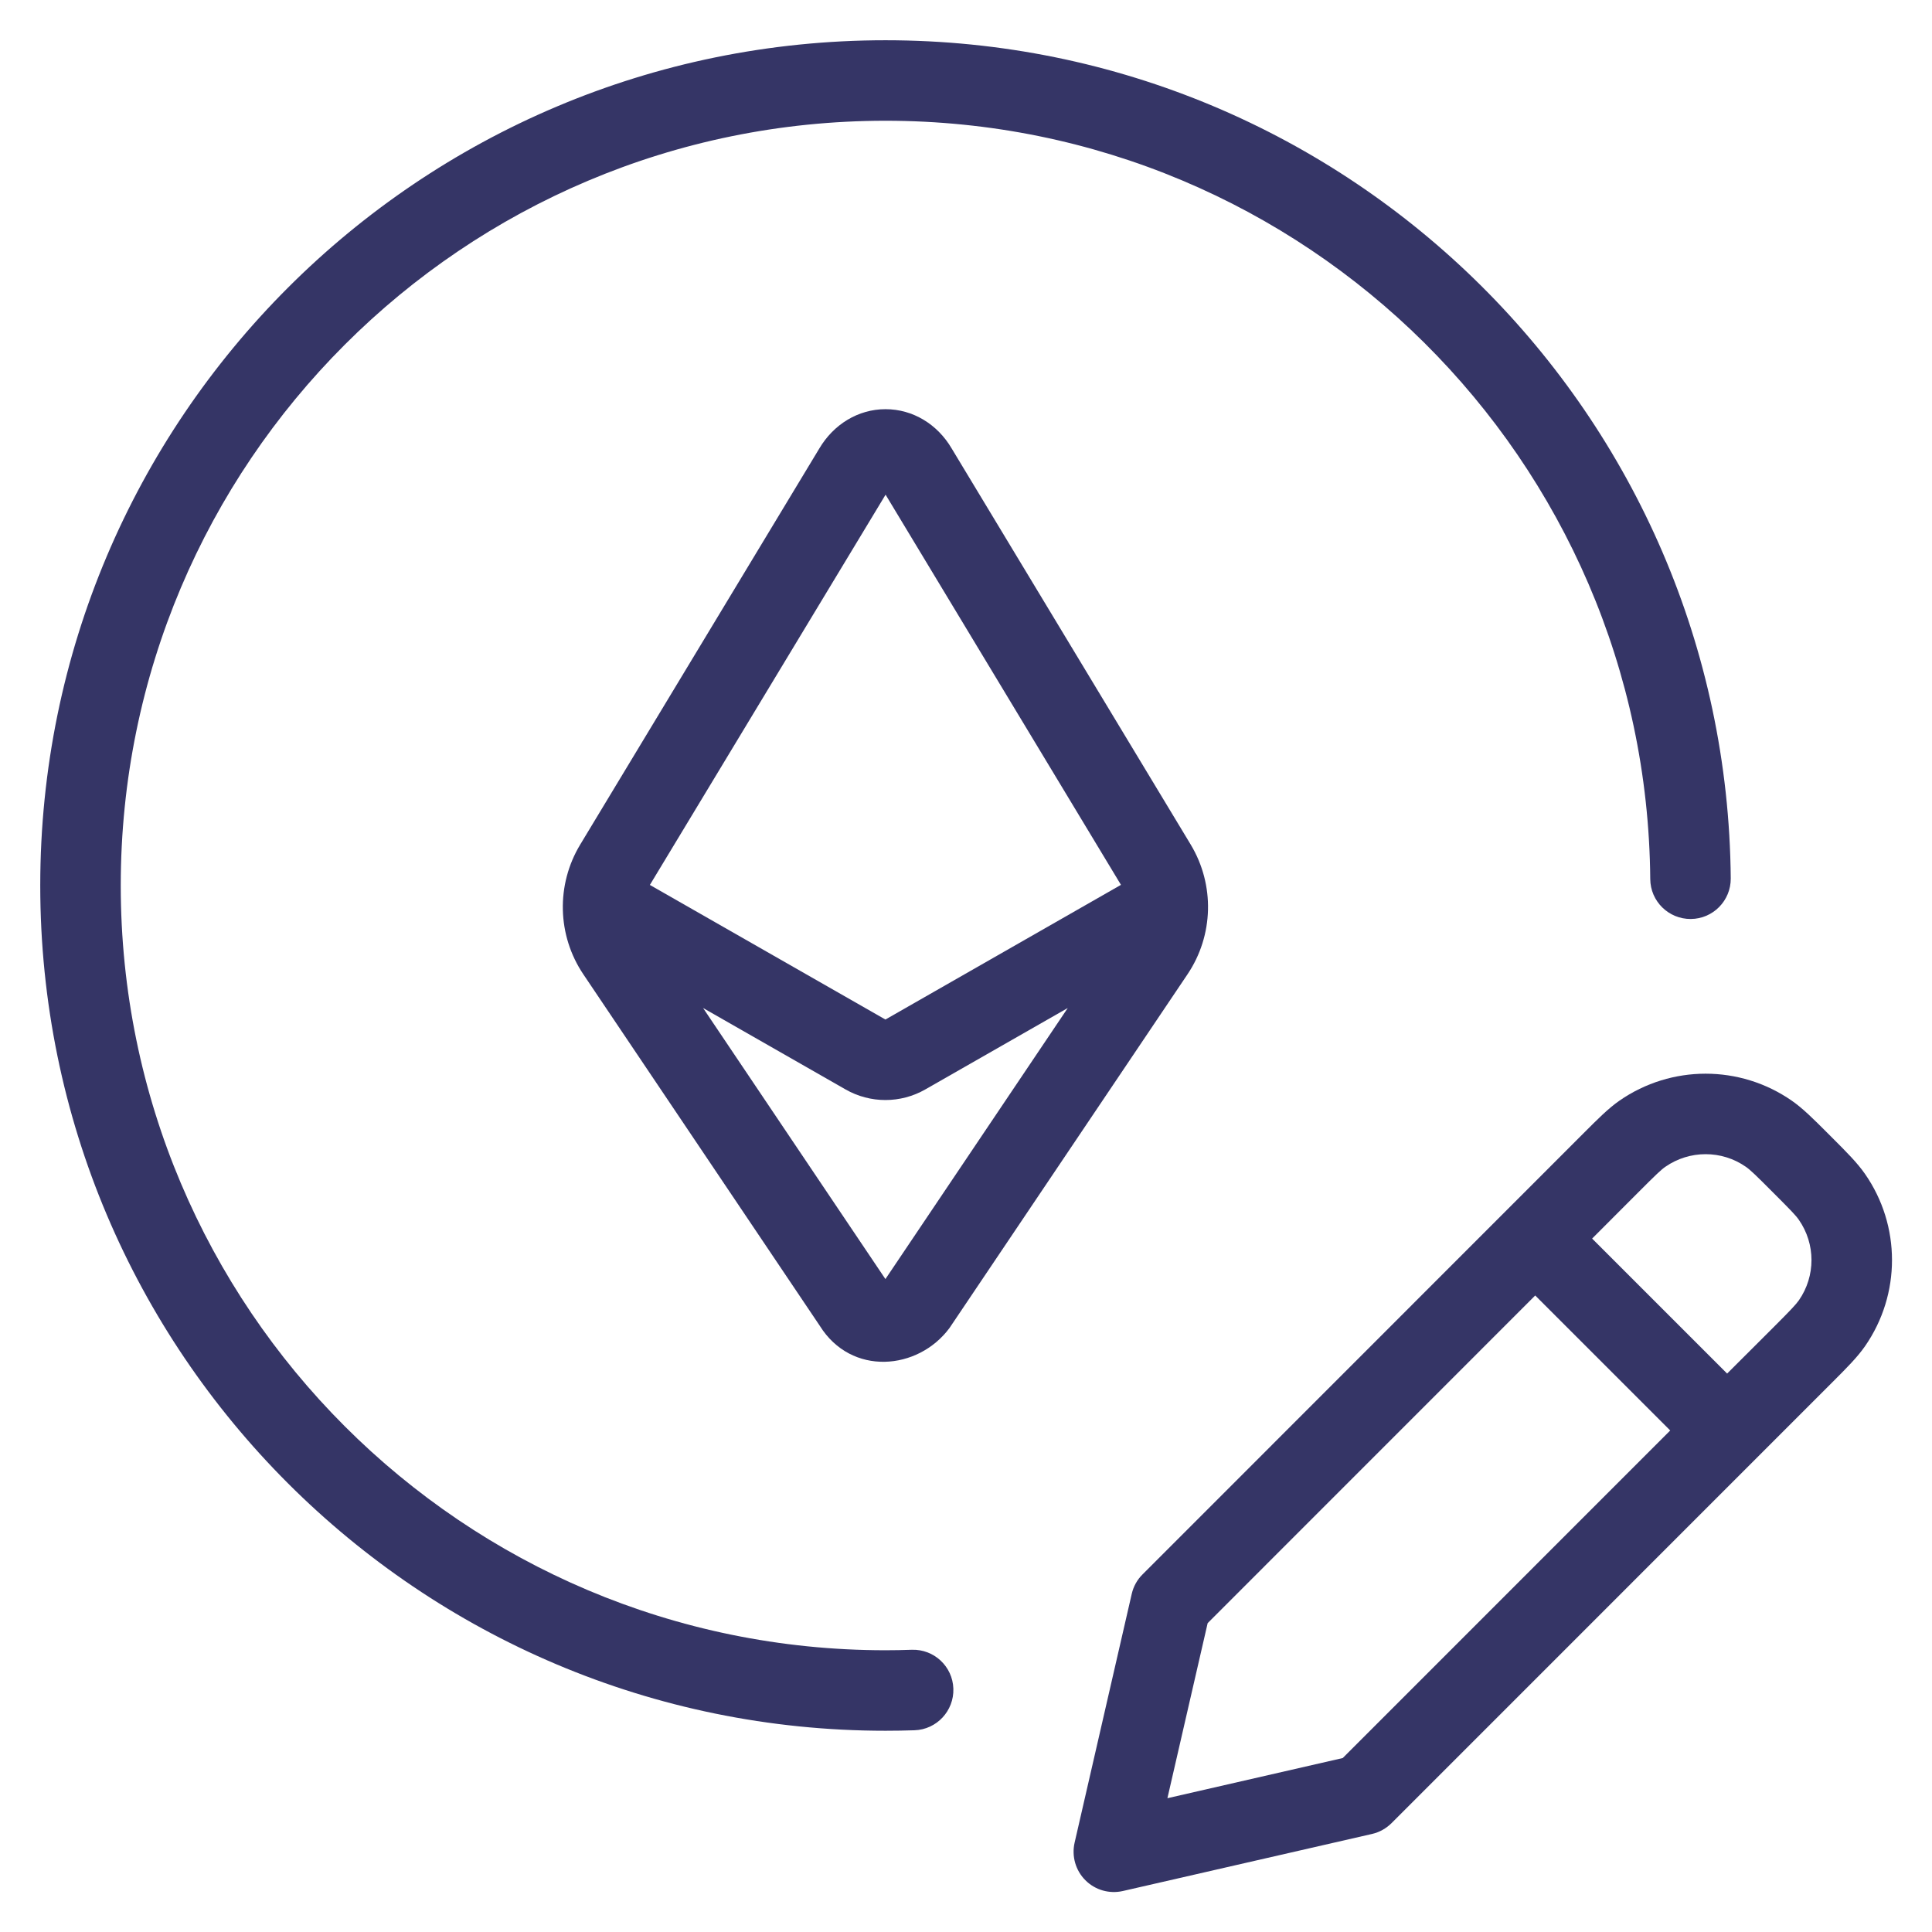 <svg width="24" height="24" viewBox="0 0 24 24" fill="none" xmlns="http://www.w3.org/2000/svg">
<g clip-path="url(#clip0_9001_302125)">
<path d="M11 1.5C5.753 1.5 1.5 5.753 1.5 11C1.5 16.247 5.753 20.5 11 20.5C11.109 20.5 11.218 20.498 11.327 20.494C11.603 20.485 11.834 20.701 11.843 20.977C11.852 21.253 11.636 21.485 11.36 21.494C11.241 21.498 11.121 21.5 11 21.5C5.201 21.5 0.5 16.799 0.5 11C0.5 5.201 5.201 0.5 11 0.5C16.77 0.5 21.452 5.153 21.5 10.912C21.502 11.188 21.28 11.414 21.004 11.416C20.728 11.418 20.502 11.196 20.5 10.92C20.457 5.71 16.22 1.5 11 1.5Z" fill="#353566"/>
<path fill-rule="evenodd" clip-rule="evenodd" d="M11.822 5.571L14.791 10.491C15.092 10.991 15.077 11.62 14.751 12.104L11.801 16.488L11.795 16.497C11.404 17.024 10.576 17.098 10.184 16.47L7.247 12.104C6.921 11.62 6.906 10.991 7.208 10.491L10.178 5.571C10.355 5.272 10.66 5.083 11 5.083C11.341 5.083 11.646 5.271 11.822 5.571ZM8.073 10.993L11.001 6.145L13.925 10.992L10.999 12.665L8.073 10.993ZM13.264 12.522L11.495 13.533C11.188 13.709 10.81 13.709 10.503 13.533L8.734 12.522L10.999 15.889L13.264 12.522Z" fill="#353566"/>
<path fill-rule="evenodd" clip-rule="evenodd" d="M20.117 13.673C20.761 13.226 21.614 13.226 22.258 13.673C22.396 13.769 22.528 13.901 22.702 14.075L22.765 14.138C22.939 14.312 23.071 14.444 23.167 14.582C23.615 15.225 23.615 16.079 23.168 16.723C23.072 16.861 22.939 16.994 22.766 17.167L17.286 22.648C17.219 22.714 17.136 22.761 17.044 22.782L13.948 23.491C13.78 23.529 13.605 23.479 13.483 23.357C13.361 23.235 13.311 23.059 13.349 22.891L14.059 19.799C14.08 19.708 14.126 19.624 14.193 19.558L19.674 14.075C19.847 13.902 19.979 13.769 20.117 13.673ZM21.687 14.494C21.387 14.285 20.988 14.286 20.688 14.494C20.633 14.532 20.569 14.594 20.349 14.814L19.778 15.386L21.455 17.063L22.027 16.492C22.247 16.272 22.308 16.207 22.347 16.152C22.555 15.852 22.555 15.453 22.346 15.153C22.308 15.098 22.246 15.034 22.026 14.814C21.807 14.594 21.742 14.532 21.687 14.494ZM20.748 17.77L19.071 16.093L15.002 20.163L14.502 22.338L16.68 21.839L20.748 17.77Z" fill="#353566"/>
</g>
<defs>
<clipPath id="clip0_9001_302125">
<rect width="24" height="24" fill="white"/>
</clipPath>
</defs>
</svg>
